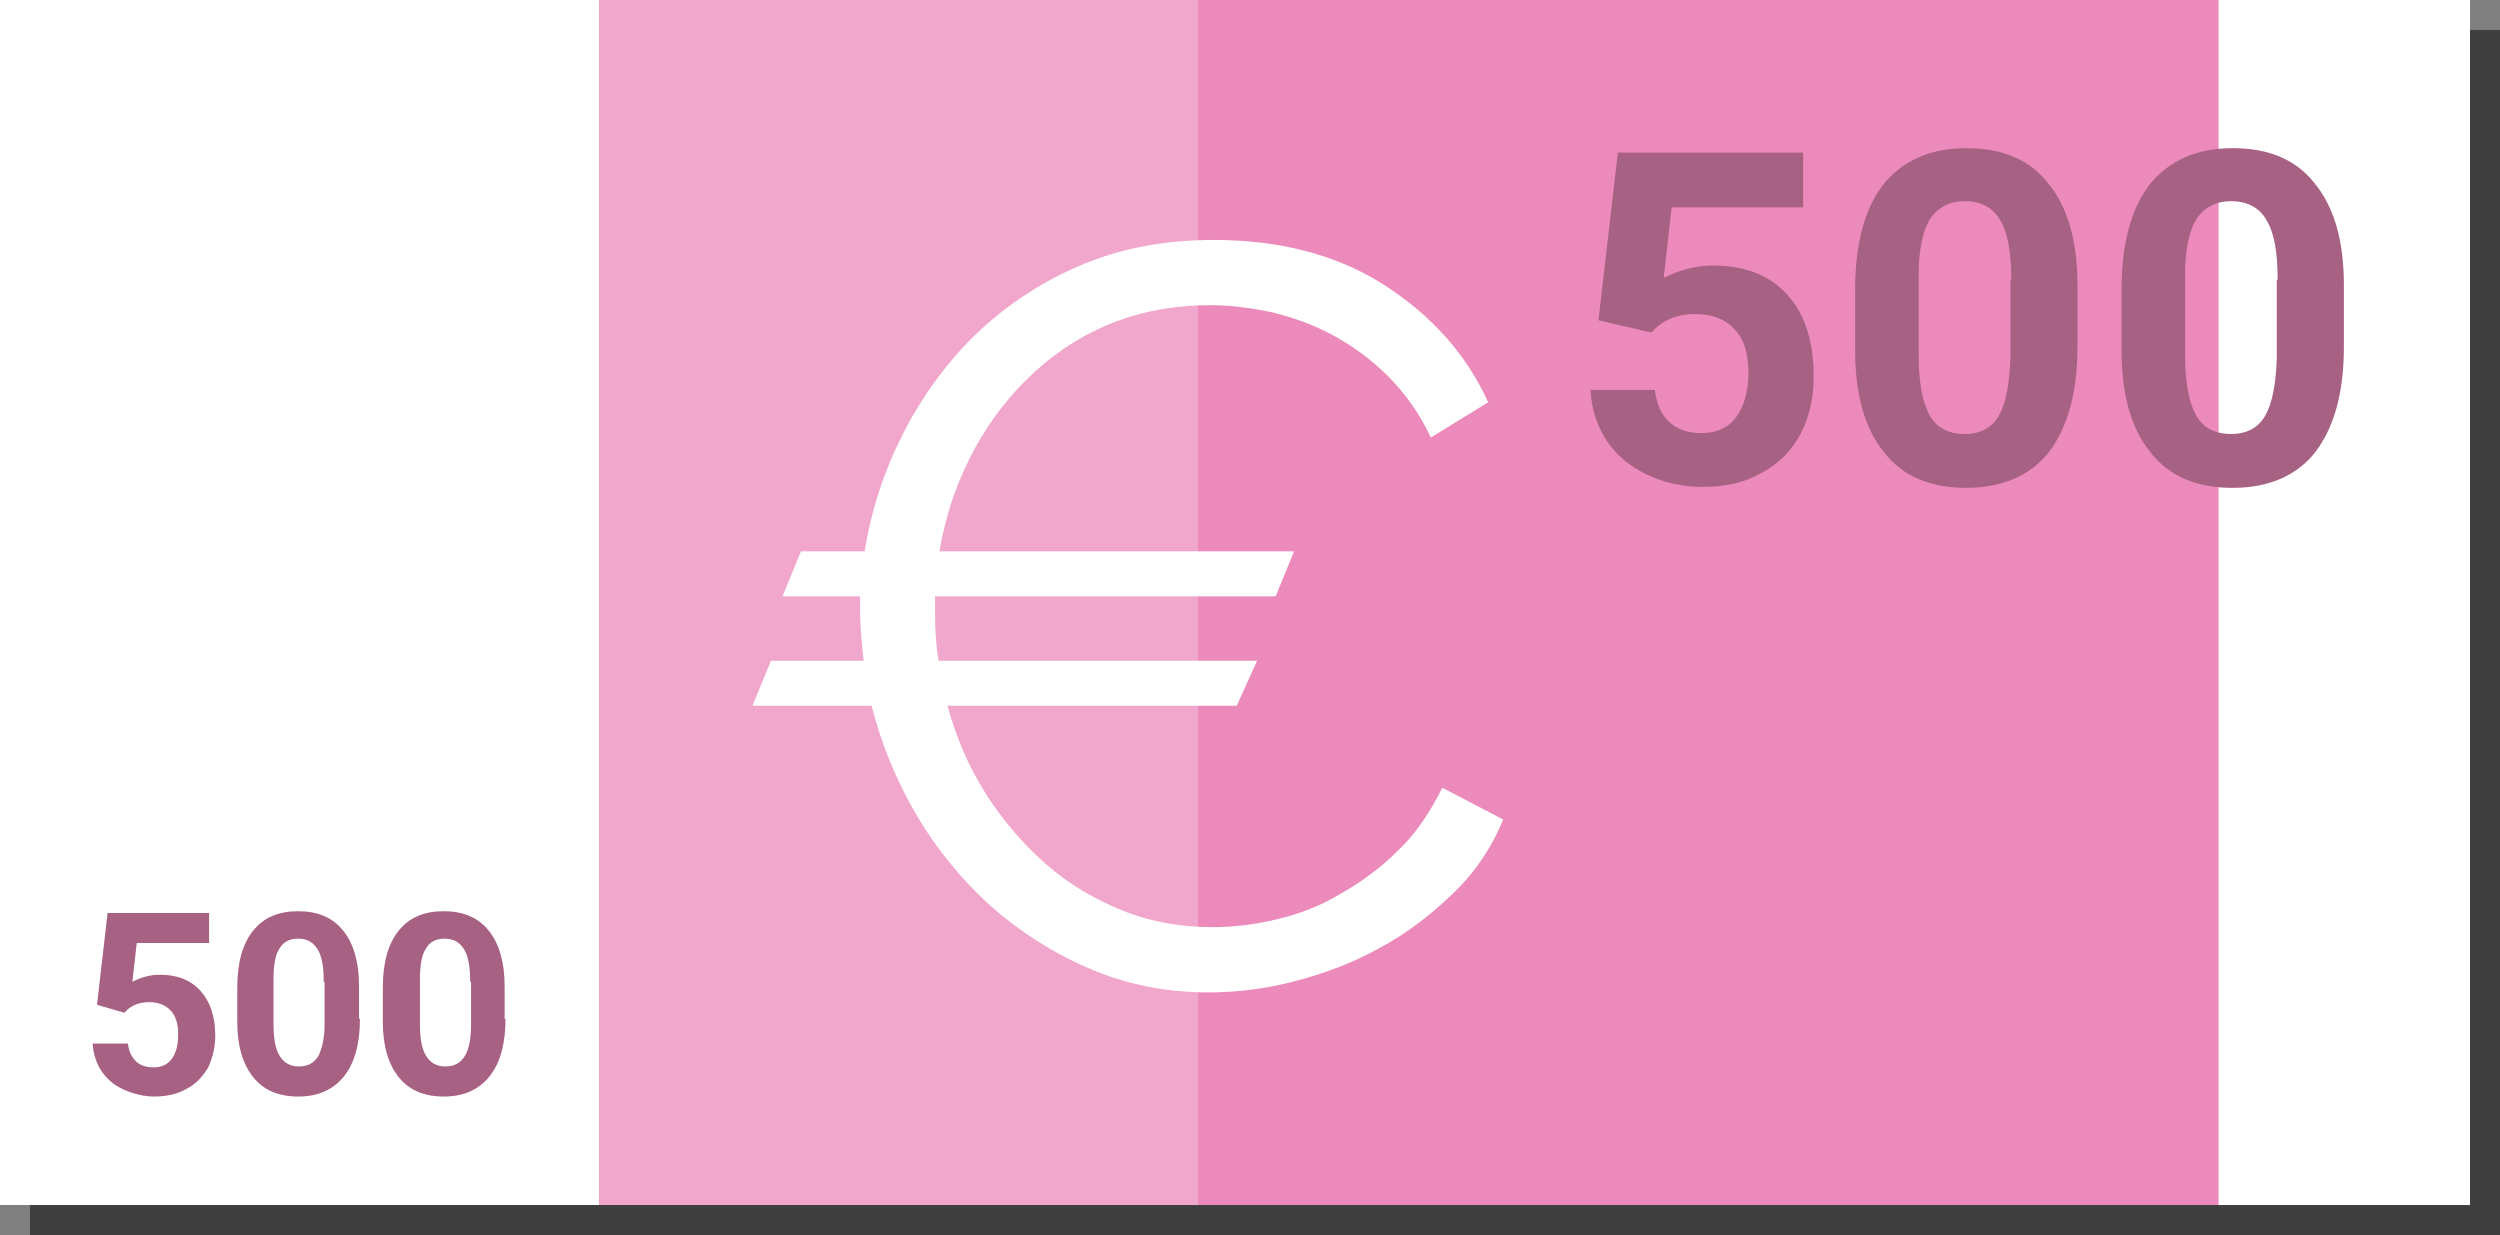 <?xml version="1.0" encoding="utf-8"?>
<!-- Generator: Adobe Illustrator 19.0.0, SVG Export Plug-In . SVG Version: 6.00 Build 0)  -->
<svg version="1.1" id="Layer_1" xmlns="http://www.w3.org/2000/svg" xmlns:xlink="http://www.w3.org/1999/xlink" x="0px" y="0px"
	 viewBox="0 0 283.4 140" style="enable-background:new 0 0 283.4 140;" xml:space="preserve">
<rect x="0" y="0" width="283.4" height="140" fill="#808080" stroke="none"/>
<style type="text/css">
	.st0{fill:#3F3F3F;}
	.st1{fill:#FFFFFF;}
	.st2{fill:#EC8ABB;}
	.st3{opacity:0.25;fill:#FFFFFF;}
	.st4{opacity:0.3;}
</style>
<g id="XMLID_424_">
	<polygon id="XMLID_455_" class="st0" points="254.8,3.4 139.2,3.4 71.3,3.4 3.4,3.4 3.4,140 71.3,140 139.2,140 254.8,140 
		283.4,140 283.4,3.4 	"/>
	<g id="XMLID_425_">
		<g id="XMLID_448_">
			<rect id="XMLID_454_" x="0" y="0" class="st1" width="67.9" height="136.6"/>
			<rect id="XMLID_453_" x="251.4" y="0" class="st1" width="28.6" height="136.6"/>
			<rect id="XMLID_450_" x="67.9" y="0" class="st2" width="183.6" height="136.6"/>
			<rect id="XMLID_449_" x="67.9" y="0" class="st3" width="67.9" height="136.6"/>
		</g>
		<g id="XMLID_558_">
			<path id="XMLID_559_" class="st1" d="M98,62.6c0.7-4.5,2.1-8.9,4.2-13.1c2.1-4.2,4.8-8,8.1-11.3c3.4-3.3,7.3-6,11.9-8
				c4.6-2,9.7-3,15.4-3c7.5,0,14,1.7,19.3,5.1c5.3,3.4,9.3,7.8,11.8,13.3l-6.5,4c-1.3-2.8-3-5.1-4.9-7c-1.9-1.9-4-3.4-6.2-4.6
				c-2.2-1.2-4.5-2-6.9-2.6c-2.4-0.5-4.7-0.8-7-0.8c-4.4,0-8.3,0.8-11.8,2.3c-3.5,1.5-6.5,3.6-9.1,6.2c-2.6,2.6-4.7,5.5-6.4,8.9
				c-1.7,3.4-2.8,6.9-3.4,10.5h40.2l-2.1,5.1h-38.6v2c0,1.8,0.1,3.6,0.4,5.3h36.1l-2.3,5.1h-32.8c1,3.6,2.4,6.9,4.3,9.9
				c1.9,3,4.2,5.7,6.8,8s5.5,4,8.7,5.3c3.2,1.3,6.6,1.9,10.3,1.9c2.4,0,4.8-0.3,7.3-0.9c2.5-0.6,4.9-1.5,7.2-2.9
				c2.3-1.3,4.5-2.9,6.5-4.9c2-1.9,3.6-4.3,5-7.1l6.9,3.6c-1.3,3.2-3.2,6-5.7,8.4c-2.5,2.4-5.2,4.5-8.2,6.1c-3,1.7-6.2,2.9-9.6,3.8
				c-3.4,0.9-6.7,1.3-9.9,1.3c-4.8,0-9.3-0.9-13.5-2.7c-4.2-1.8-7.9-4.2-11.2-7.1c-3.3-3-6.1-6.4-8.4-10.3c-2.3-3.9-4-8.1-5.1-12.4
				H85.3l2.1-5.1h10.5c-0.2-1.9-0.4-3.8-0.4-5.8v-1.5h-8.8l2.1-5.1H98z"/>
		</g>
		<g id="XMLID_549_">
			<g id="XMLID_149_">
				<path id="XMLID_156_" class="st2" d="M181.2,36.3l2.2-19h21v6.2h-14.9l-0.9,8c1.8-0.9,3.6-1.4,5.6-1.4c3.6,0,6.4,1.1,8.4,3.3
					c2,2.2,3,5.3,3,9.3c0,2.4-0.5,4.6-1.5,6.5c-1,1.9-2.5,3.4-4.4,4.4c-1.9,1.1-4.1,1.6-6.7,1.6c-2.3,0-4.4-0.5-6.3-1.4
					c-1.9-0.9-3.5-2.2-4.6-3.9c-1.1-1.7-1.7-3.6-1.8-5.7h7.3c0.2,1.6,0.7,2.8,1.6,3.6c0.9,0.9,2.2,1.3,3.7,1.3c1.7,0,3-0.6,3.9-1.8
					c0.9-1.2,1.4-2.9,1.4-5.1c0-2.1-0.5-3.8-1.6-4.9c-1-1.1-2.5-1.7-4.4-1.7c-1.8,0-3.2,0.5-4.3,1.4l-0.7,0.7L181.2,36.3z"/>
				<path id="XMLID_153_" class="st2" d="M235.5,39.3c0,5.2-1.1,9.1-3.2,11.9c-2.1,2.7-5.3,4.1-9.4,4.1c-4.1,0-7.2-1.3-9.3-4
					c-2.2-2.7-3.3-6.5-3.3-11.6v-6.9c0-5.2,1.1-9.2,3.2-11.9c2.2-2.7,5.3-4.1,9.4-4.1c4.1,0,7.2,1.3,9.3,4c2.2,2.7,3.3,6.5,3.3,11.5
					V39.3z M228,31.7c0-3.1-0.4-5.4-1.3-6.8c-0.8-1.4-2.2-2.1-4-2.1c-1.7,0-3,0.7-3.9,2c-0.8,1.3-1.3,3.4-1.3,6.3v9.1
					c0,3.1,0.4,5.3,1.2,6.8c0.8,1.5,2.2,2.2,4,2.2c1.8,0,3.1-0.7,3.9-2.1c0.8-1.4,1.2-3.6,1.3-6.5V31.7z"/>
				<path id="XMLID_150_" class="st2" d="M265.7,39.3c0,5.2-1.1,9.1-3.2,11.9c-2.1,2.7-5.3,4.1-9.4,4.1c-4.1,0-7.2-1.3-9.3-4
					c-2.2-2.7-3.3-6.5-3.3-11.6v-6.9c0-5.2,1.1-9.2,3.2-11.9c2.2-2.7,5.3-4.1,9.4-4.1c4.1,0,7.2,1.3,9.3,4c2.2,2.7,3.3,6.5,3.3,11.5
					V39.3z M258.2,31.7c0-3.1-0.4-5.4-1.3-6.8c-0.8-1.4-2.2-2.1-4-2.1c-1.7,0-3,0.7-3.9,2c-0.8,1.3-1.3,3.4-1.3,6.3v9.1
					c0,3.1,0.4,5.3,1.2,6.8c0.8,1.5,2.2,2.2,4,2.2c1.8,0,3.1-0.7,3.9-2.1c0.8-1.4,1.2-3.6,1.3-6.5V31.7z"/>
			</g>
		</g>
		<g id="XMLID_540_">
			<g id="XMLID_139_">
				<path id="XMLID_146_" class="st2" d="M11,113.9l1.2-10.4h11.5v3.4h-8.2l-0.5,4.4c1-0.5,2-0.8,3.1-0.8c2,0,3.5,0.6,4.6,1.8
					c1.1,1.2,1.7,2.9,1.7,5.1c0,1.3-0.3,2.5-0.8,3.6c-0.6,1-1.4,1.9-2.4,2.4c-1,0.6-2.3,0.9-3.7,0.9c-1.2,0-2.4-0.3-3.5-0.8
					c-1.1-0.5-1.9-1.2-2.5-2.1c-0.6-0.9-0.9-1.9-1-3.1h4c0.1,0.9,0.4,1.5,0.9,2c0.5,0.5,1.2,0.7,2,0.7c0.9,0,1.6-0.3,2.1-1
					c0.5-0.7,0.7-1.6,0.7-2.8c0-1.2-0.3-2.1-0.9-2.7c-0.6-0.6-1.4-0.9-2.4-0.9c-1,0-1.8,0.3-2.4,0.8l-0.4,0.4L11,113.9z"/>
				<path id="XMLID_143_" class="st2" d="M40.8,115.5c0,2.8-0.6,5-1.8,6.5c-1.2,1.5-2.9,2.3-5.2,2.3c-2.2,0-3.9-0.7-5.1-2.2
					c-1.2-1.5-1.8-3.6-1.8-6.3v-3.8c0-2.9,0.6-5,1.8-6.5c1.2-1.5,2.9-2.2,5.1-2.2c2.2,0,3.9,0.7,5.1,2.2c1.2,1.5,1.8,3.6,1.8,6.3
					V115.5z M36.7,111.3c0-1.7-0.2-2.9-0.7-3.7s-1.2-1.2-2.2-1.2c-1,0-1.7,0.4-2.1,1.1c-0.5,0.7-0.7,1.9-0.7,3.5v5
					c0,1.7,0.2,2.9,0.7,3.7c0.5,0.8,1.2,1.2,2.2,1.2c1,0,1.7-0.4,2.2-1.2c0.4-0.8,0.7-2,0.7-3.6V111.3z"/>
				<path id="XMLID_140_" class="st2" d="M57.3,115.5c0,2.8-0.6,5-1.8,6.5c-1.2,1.5-2.9,2.3-5.2,2.3c-2.2,0-3.9-0.7-5.1-2.2
					c-1.2-1.5-1.8-3.6-1.8-6.3v-3.8c0-2.9,0.6-5,1.8-6.5c1.2-1.5,2.9-2.2,5.1-2.2c2.2,0,3.9,0.7,5.1,2.2c1.2,1.5,1.8,3.6,1.8,6.3
					V115.5z M53.3,111.3c0-1.7-0.2-2.9-0.7-3.7s-1.2-1.2-2.2-1.2c-1,0-1.7,0.4-2.1,1.1c-0.5,0.7-0.7,1.9-0.7,3.5v5
					c0,1.7,0.2,2.9,0.7,3.7c0.5,0.8,1.2,1.2,2.2,1.2c1,0,1.7-0.4,2.2-1.2s0.7-2,0.7-3.6V111.3z"/>
			</g>
		</g>
		<g id="XMLID_438_" class="st4">
			<g id="XMLID_129_">
				<path id="XMLID_136_" d="M181.2,36.3l2.2-19h21v6.2h-14.9l-0.9,8c1.8-0.9,3.6-1.4,5.6-1.4c3.6,0,6.4,1.1,8.4,3.3
					c2,2.2,3,5.3,3,9.3c0,2.4-0.5,4.6-1.5,6.5c-1,1.9-2.5,3.4-4.4,4.4c-1.9,1.1-4.1,1.6-6.7,1.6c-2.3,0-4.4-0.5-6.3-1.4
					c-1.9-0.9-3.5-2.2-4.6-3.9c-1.1-1.7-1.7-3.6-1.8-5.7h7.3c0.2,1.6,0.7,2.8,1.6,3.6c0.9,0.9,2.2,1.3,3.7,1.3c1.7,0,3-0.6,3.9-1.8
					c0.9-1.2,1.4-2.9,1.4-5.1c0-2.1-0.5-3.8-1.6-4.9c-1-1.1-2.5-1.7-4.4-1.7c-1.8,0-3.2,0.5-4.3,1.4l-0.7,0.7L181.2,36.3z"/>
				<path id="XMLID_133_" d="M235.5,39.3c0,5.2-1.1,9.1-3.2,11.9c-2.1,2.7-5.3,4.1-9.4,4.1c-4.1,0-7.2-1.3-9.3-4
					c-2.2-2.7-3.3-6.5-3.3-11.6v-6.9c0-5.2,1.1-9.2,3.2-11.9c2.2-2.7,5.3-4.1,9.4-4.1c4.1,0,7.2,1.3,9.3,4c2.2,2.7,3.3,6.5,3.3,11.5
					V39.3z M228,31.7c0-3.1-0.4-5.4-1.3-6.8c-0.8-1.4-2.2-2.1-4-2.1c-1.7,0-3,0.7-3.9,2c-0.8,1.3-1.3,3.4-1.3,6.3v9.1
					c0,3.1,0.4,5.3,1.2,6.8c0.8,1.5,2.2,2.2,4,2.2c1.8,0,3.1-0.7,3.9-2.1c0.8-1.4,1.2-3.6,1.3-6.5V31.7z"/>
				<path id="XMLID_130_" d="M265.7,39.3c0,5.2-1.1,9.1-3.2,11.9c-2.1,2.7-5.3,4.1-9.4,4.1c-4.1,0-7.2-1.3-9.3-4
					c-2.2-2.7-3.3-6.5-3.3-11.6v-6.9c0-5.2,1.1-9.2,3.2-11.9c2.2-2.7,5.3-4.1,9.4-4.1c4.1,0,7.2,1.3,9.3,4c2.2,2.7,3.3,6.5,3.3,11.5
					V39.3z M258.2,31.7c0-3.1-0.4-5.4-1.3-6.8c-0.8-1.4-2.2-2.1-4-2.1c-1.7,0-3,0.7-3.9,2c-0.8,1.3-1.3,3.4-1.3,6.3v9.1
					c0,3.1,0.4,5.3,1.2,6.8c0.8,1.5,2.2,2.2,4,2.2c1.8,0,3.1-0.7,3.9-2.1c0.8-1.4,1.2-3.6,1.3-6.5V31.7z"/>
			</g>
		</g>
		<g id="XMLID_363_" class="st4">
			<g id="XMLID_124_">
				<path id="XMLID_158_" d="M11,113.9l1.2-10.4h11.5v3.4h-8.2l-0.5,4.4c1-0.5,2-0.8,3.1-0.8c2,0,3.5,0.6,4.6,1.8
					c1.1,1.2,1.7,2.9,1.7,5.1c0,1.3-0.3,2.5-0.8,3.6c-0.6,1-1.4,1.9-2.4,2.4c-1,0.6-2.3,0.9-3.7,0.9c-1.2,0-2.4-0.3-3.5-0.8
					c-1.1-0.5-1.9-1.2-2.5-2.1c-0.6-0.9-0.9-1.9-1-3.1h4c0.1,0.9,0.4,1.5,0.9,2c0.5,0.5,1.2,0.7,2,0.7c0.9,0,1.6-0.3,2.1-1
					c0.5-0.7,0.7-1.6,0.7-2.8c0-1.2-0.3-2.1-0.9-2.7c-0.6-0.6-1.4-0.9-2.4-0.9c-1,0-1.8,0.3-2.4,0.8l-0.4,0.4L11,113.9z"/>
				<path id="XMLID_128_" d="M40.8,115.5c0,2.8-0.6,5-1.8,6.5c-1.2,1.5-2.9,2.3-5.2,2.3c-2.2,0-3.9-0.7-5.1-2.2
					c-1.2-1.5-1.8-3.6-1.8-6.3v-3.8c0-2.9,0.6-5,1.8-6.5c1.2-1.5,2.9-2.2,5.1-2.2c2.2,0,3.9,0.7,5.1,2.2c1.2,1.5,1.8,3.6,1.8,6.3
					V115.5z M36.7,111.3c0-1.7-0.2-2.9-0.7-3.7s-1.2-1.2-2.2-1.2c-1,0-1.7,0.4-2.1,1.1c-0.5,0.7-0.7,1.9-0.7,3.5v5
					c0,1.7,0.2,2.9,0.7,3.7c0.5,0.8,1.2,1.2,2.2,1.2c1,0,1.7-0.4,2.2-1.2c0.4-0.8,0.7-2,0.7-3.6V111.3z"/>
				<path id="XMLID_125_" d="M57.3,115.5c0,2.8-0.6,5-1.8,6.5c-1.2,1.5-2.9,2.3-5.2,2.3c-2.2,0-3.9-0.7-5.1-2.2
					c-1.2-1.5-1.8-3.6-1.8-6.3v-3.8c0-2.9,0.6-5,1.8-6.5c1.2-1.5,2.9-2.2,5.1-2.2c2.2,0,3.9,0.7,5.1,2.2c1.2,1.5,1.8,3.6,1.8,6.3
					V115.5z M53.3,111.3c0-1.7-0.2-2.9-0.7-3.7s-1.2-1.2-2.2-1.2c-1,0-1.7,0.4-2.1,1.1c-0.5,0.7-0.7,1.9-0.7,3.5v5
					c0,1.7,0.2,2.9,0.7,3.7c0.5,0.8,1.2,1.2,2.2,1.2c1,0,1.7-0.4,2.2-1.2s0.7-2,0.7-3.6V111.3z"/>
			</g>
		</g>
	</g>
</g>
</svg>
